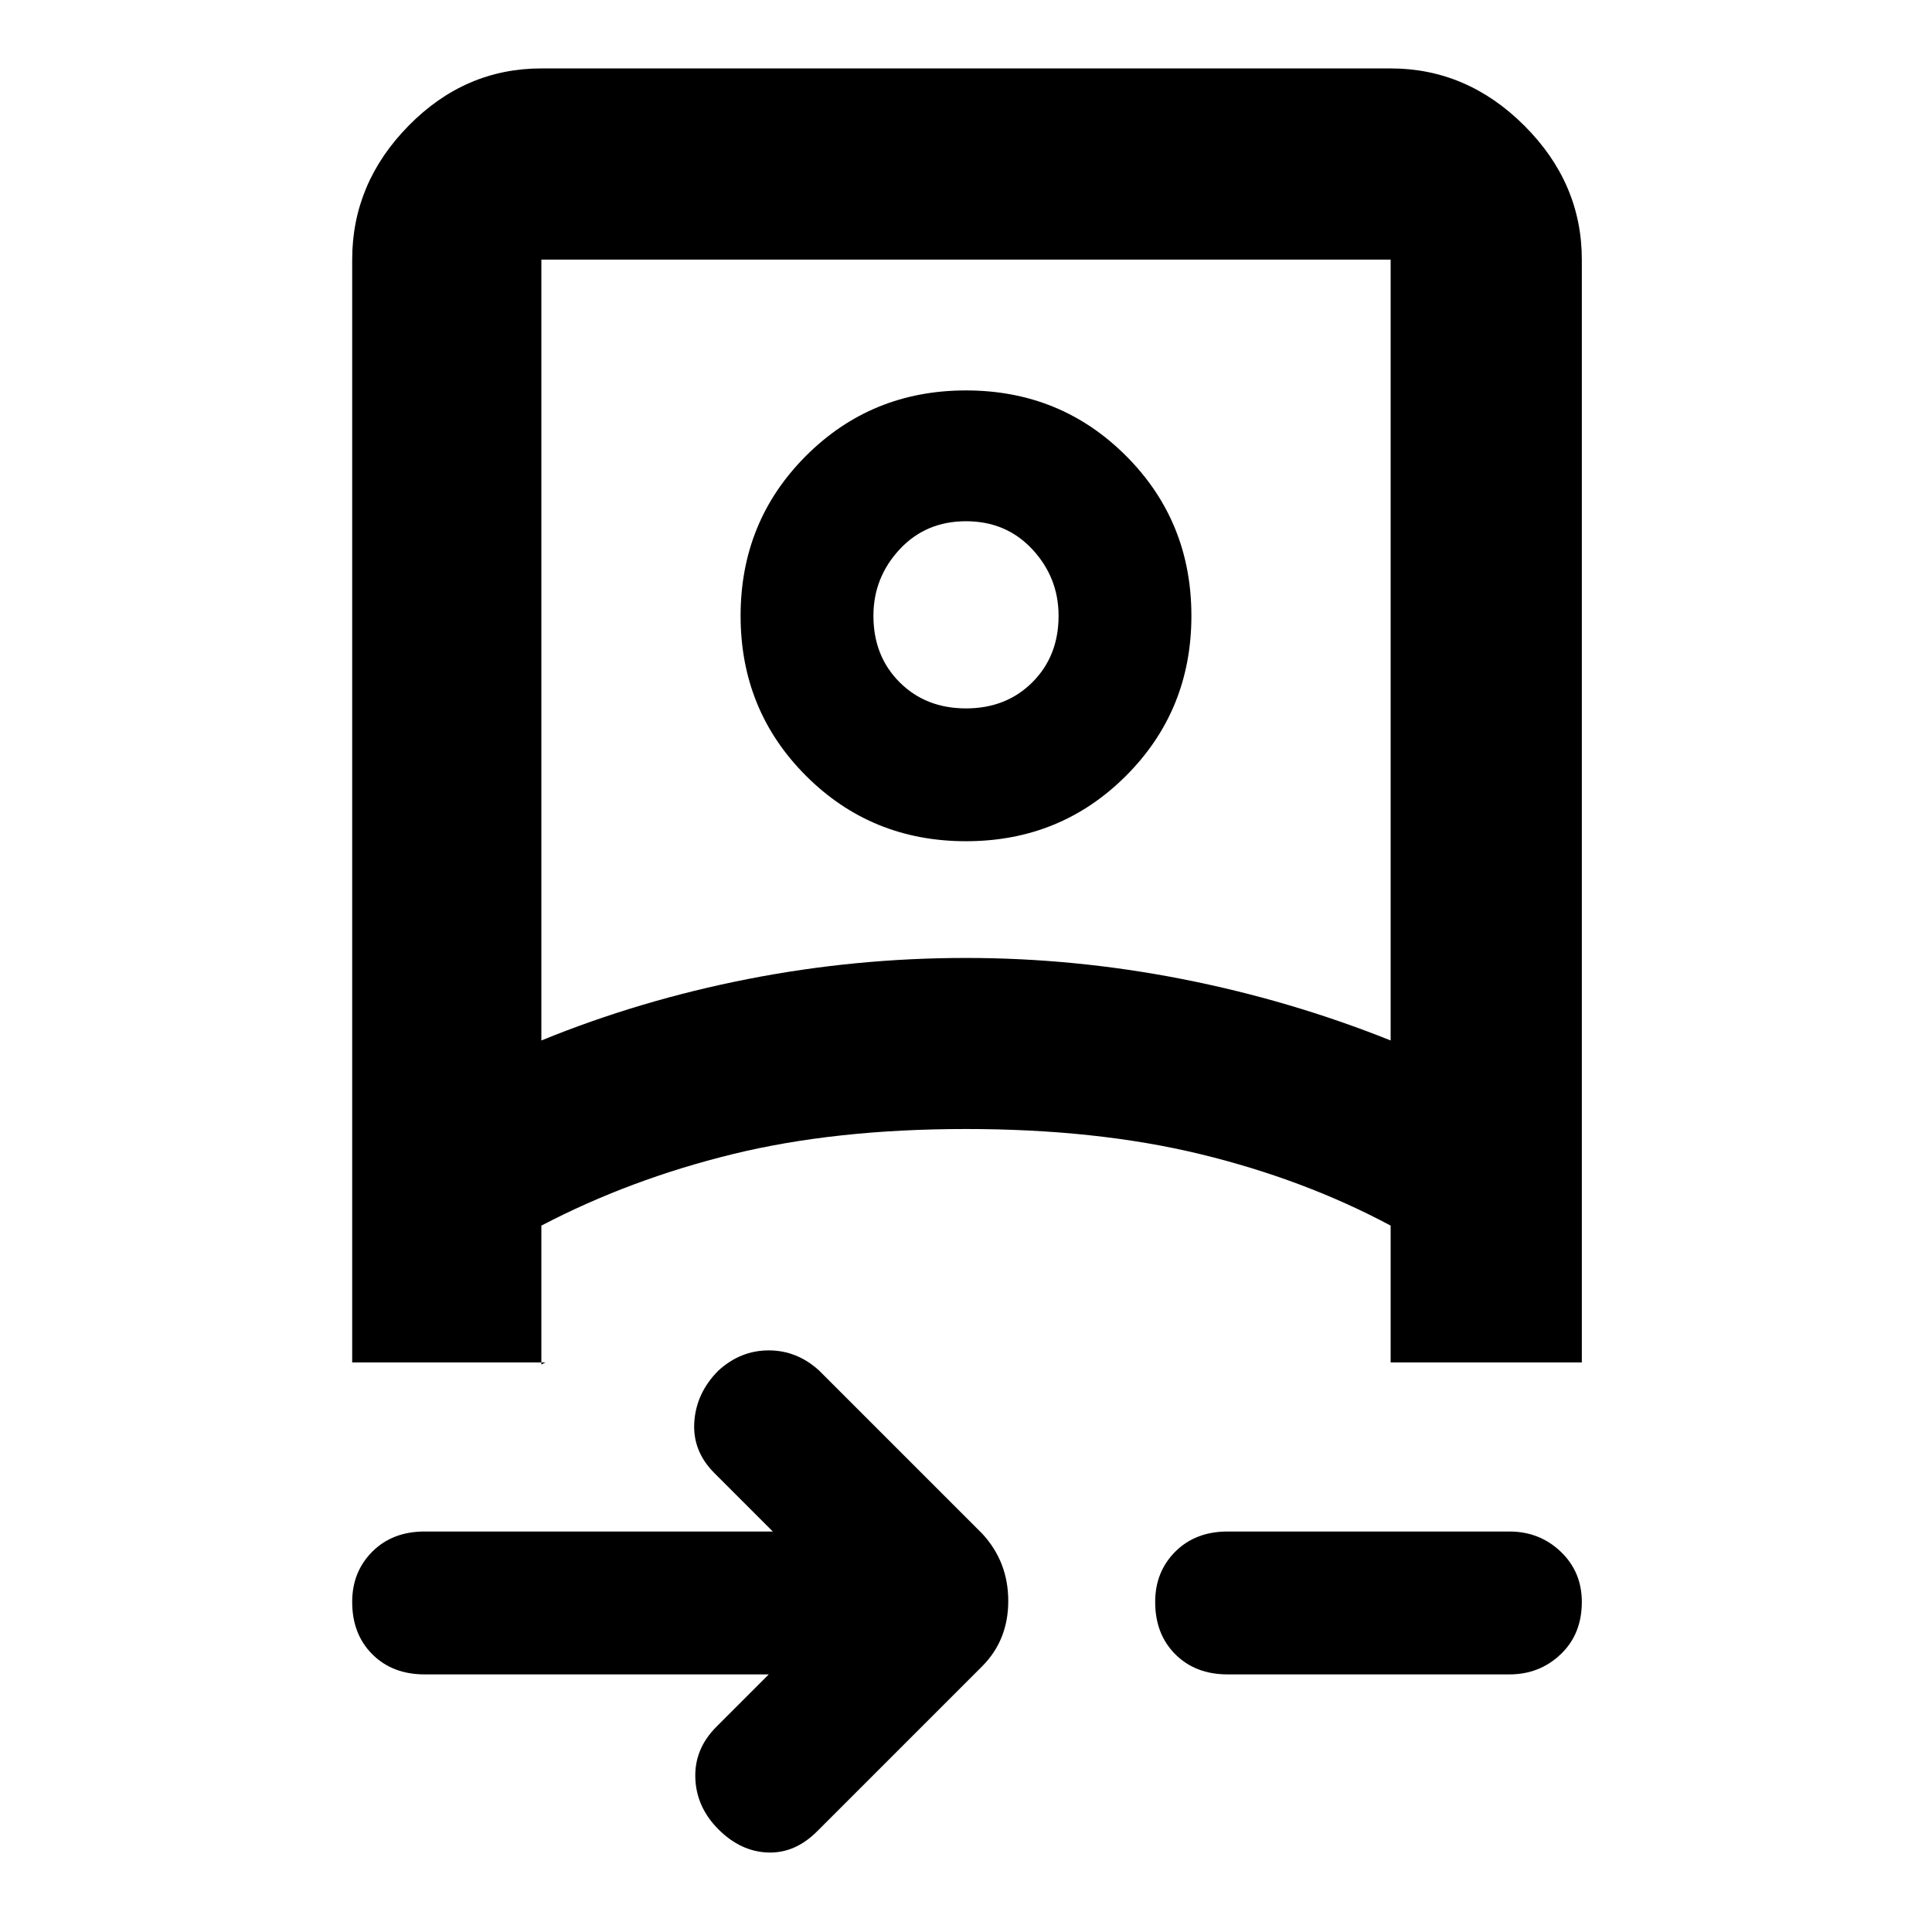 <svg xmlns="http://www.w3.org/2000/svg" height="48" width="48"><path d="M19.1 41.6H10.55Q9.75 41.6 9.25 41.1Q8.75 40.6 8.75 39.8Q8.75 39.05 9.25 38.55Q9.75 38.05 10.55 38.05H19.2L17.75 36.6Q17.2 36.05 17.25 35.325Q17.3 34.6 17.85 34.05Q18.4 33.55 19.1 33.55Q19.8 33.55 20.35 34.05L24.4 38.1Q25.05 38.8 25.05 39.775Q25.05 40.75 24.4 41.4L20.3 45.5Q19.75 46.05 19.075 46.025Q18.4 46 17.85 45.45Q17.3 44.9 17.275 44.175Q17.25 43.45 17.8 42.9ZM8.75 6.45Q8.75 4.55 10.15 3.125Q11.55 1.7 13.45 1.7H34.55Q36.45 1.7 37.875 3.125Q39.3 4.55 39.3 6.45V33.85Q39.3 33.85 39.3 33.85Q39.3 33.85 39.3 33.85H34.55V30.45Q32.4 29.3 29.825 28.675Q27.25 28.05 24 28.05Q20.75 28.05 18.2 28.675Q15.65 29.3 13.45 30.45V33.9L13.55 33.85H8.75Q8.75 33.85 8.75 33.85Q8.75 33.85 8.75 33.85ZM13.45 25.85Q15.9 24.85 18.575 24.325Q21.25 23.8 24 23.8Q26.7 23.8 29.375 24.325Q32.05 24.85 34.55 25.85V6.45Q34.55 6.45 34.55 6.45Q34.55 6.45 34.55 6.45H13.45Q13.45 6.45 13.45 6.45Q13.45 6.45 13.45 6.45ZM37.5 41.6H30.5Q29.7 41.6 29.2 41.1Q28.7 40.6 28.7 39.8Q28.7 39.05 29.2 38.55Q29.7 38.05 30.5 38.05H37.5Q38.25 38.05 38.775 38.55Q39.3 39.05 39.3 39.8Q39.3 40.6 38.775 41.1Q38.25 41.6 37.5 41.6ZM24 20.9Q21.65 20.9 20.025 19.275Q18.4 17.65 18.4 15.3Q18.4 12.95 20.025 11.325Q21.65 9.7 24 9.7Q26.35 9.7 27.975 11.325Q29.6 12.95 29.6 15.3Q29.6 17.65 27.975 19.275Q26.35 20.9 24 20.9ZM24 17.6Q25 17.6 25.65 16.95Q26.3 16.3 26.3 15.3Q26.3 14.35 25.65 13.65Q25 12.95 24 12.95Q23 12.95 22.35 13.65Q21.7 14.35 21.7 15.3Q21.7 16.3 22.35 16.95Q23 17.6 24 17.6ZM24 28.05Q24 28.05 24 28.05Q24 28.05 24 28.05Q24 28.05 24 28.05Q24 28.05 24 28.05Q24 28.05 24 28.05Q24 28.05 24 28.05ZM24 15.3Q24 15.3 24 15.3Q24 15.3 24 15.3Q24 15.3 24 15.3Q24 15.3 24 15.3Q24 15.3 24 15.3Q24 15.3 24 15.3Q24 15.3 24 15.3Q24 15.3 24 15.3Z"/></svg>